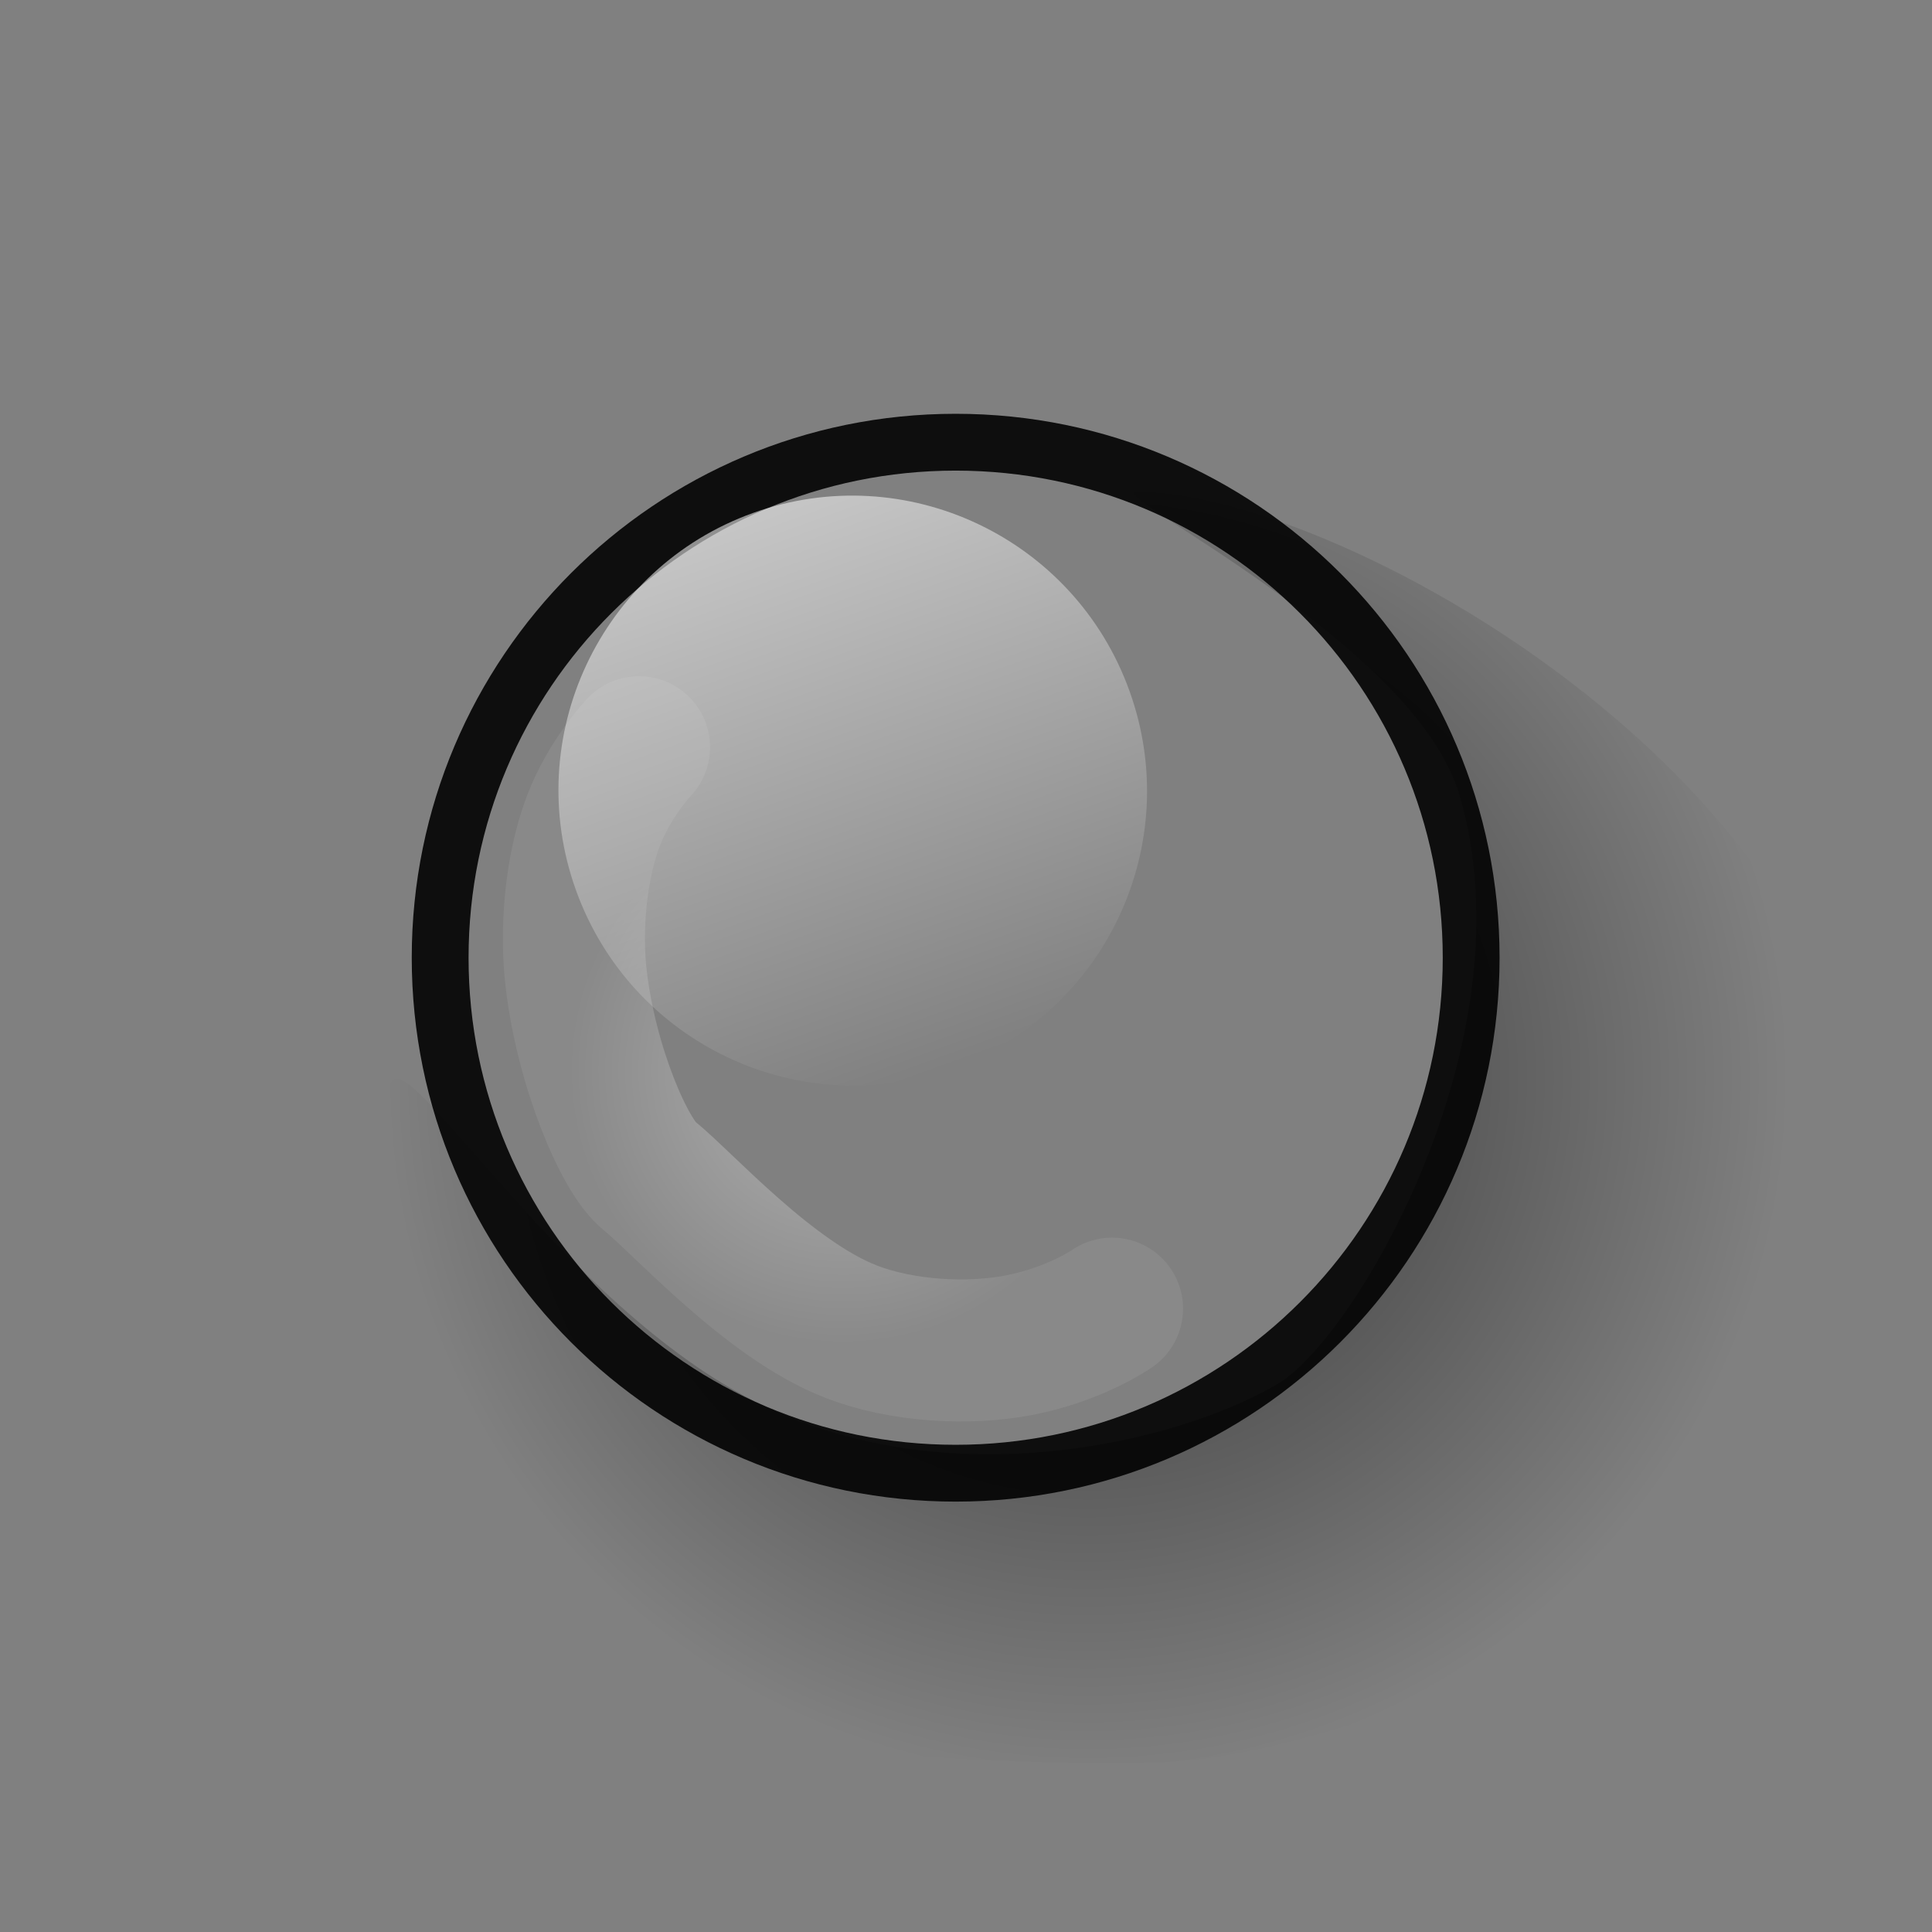 <svg version="1.1" xmlns="http://www.w3.org/2000/svg" xmlns:xlink="http://www.w3.org/1999/xlink" width="17" height="17" viewBox="0,0,17,17"><rect x="0" y="0" width="17" height="17" fill="#808080" stroke="none"/><defs><radialGradient cx="320" cy="180" r="8.5" gradientUnits="userSpaceOnUse" id="color-1"><stop offset="0" stop-color="#000000" stop-opacity="0"/><stop offset="1" stop-color="#000000" stop-opacity="0"/></radialGradient><radialGradient cx="318.92" cy="180.916" r="2.429" gradientUnits="userSpaceOnUse" id="color-2"><stop offset="0" stop-color="#ffffff" stop-opacity="0.396"/><stop offset="1" stop-color="#ffffff" stop-opacity="0.071"/></radialGradient><radialGradient cx="321.074" cy="180.987" r="6.162" gradientUnits="userSpaceOnUse" id="color-3"><stop offset="0" stop-color="#000000" stop-opacity="0.616"/><stop offset="1" stop-color="#000000" stop-opacity="0"/></radialGradient><linearGradient x1="318.125" y1="176.014" x2="319.882" y2="180.9" gradientUnits="userSpaceOnUse" id="color-4"><stop offset="0" stop-color="#ffffff" stop-opacity="0.549"/><stop offset="1" stop-color="#ffffff" stop-opacity="0"/></linearGradient></defs><g transform="translate(-311.5,-171.5)"><g data-paper-data="{&quot;isPaintingLayer&quot;:true}" fill-rule="nonzero" stroke-linejoin="miter" stroke-miterlimit="10" stroke-dasharray="" stroke-dashoffset="0" style="mix-blend-mode: normal"><path d="M311.5,188.5v-17h17v17z" fill="url(#color-1)" stroke="none" stroke-width="0" stroke-linecap="butt"/><g><path d="M315.373,179.927c0,-2.505 2.031,-4.536 4.536,-4.536c2.505,0 4.536,2.031 4.536,4.536c0,2.505 -2.031,4.536 -4.536,4.536c-2.505,0 -4.536,-2.031 -4.536,-4.536z" fill="none" stroke-opacity="0.894" stroke="#000000" stroke-width="0.5" stroke-linecap="butt"/><path d="M321.285,183.015c0,0 -0.319,0.225 -0.82,0.322c-0.437,0.084 -1.025,0.057 -1.48,-0.121c-0.722,-0.282 -1.475,-1.132 -1.774,-1.372c-0.213,-0.171 -0.549,-0.948 -0.641,-1.729c-0.05,-0.422 -0.009,-0.969 0.151,-1.391c0.142,-0.374 0.402,-0.649 0.402,-0.649" fill="none" stroke="url(#color-2)" stroke-width="1.25" stroke-linecap="round"/><path d="M314.925,181.126c0,-0.727 1.342,1.68 3.106,2.647c1.708,0.937 3.824,0.433 4.717,-0.099c0.67,-0.399 2.225,-3.019 1.596,-5.172c-0.396,-1.356 -3.168,-2.673 -2.833,-2.673c1.444,0 4.774,1.708 5.971,4.188c0.719,1.488 -0.194,4.15 -0.323,4.376c-0.719,1.259 -3.99,2.616 -5.552,2.616c-0.048,0 -1.748,0.043 -3.009,-0.181c-1.088,-0.194 -1.721,-0.639 -2.198,-0.878c-1.722,-0.865 -1.475,-3.443 -1.475,-4.823z" fill="url(#color-3)" stroke="none" stroke-width="8" stroke-linecap="butt"/></g><path d="M321.439,177.581c0.485,1.349 -0.212,2.835 -1.557,3.319c-1.345,0.484 -2.829,-0.218 -3.314,-1.567c-0.485,-1.349 0.212,-2.835 1.557,-3.319c1.345,-0.484 2.829,0.218 3.314,1.567z" fill="url(#color-4)" stroke-opacity="0.176" stroke="#ffffff" stroke-width="0" stroke-linecap="butt"/></g></g></svg>